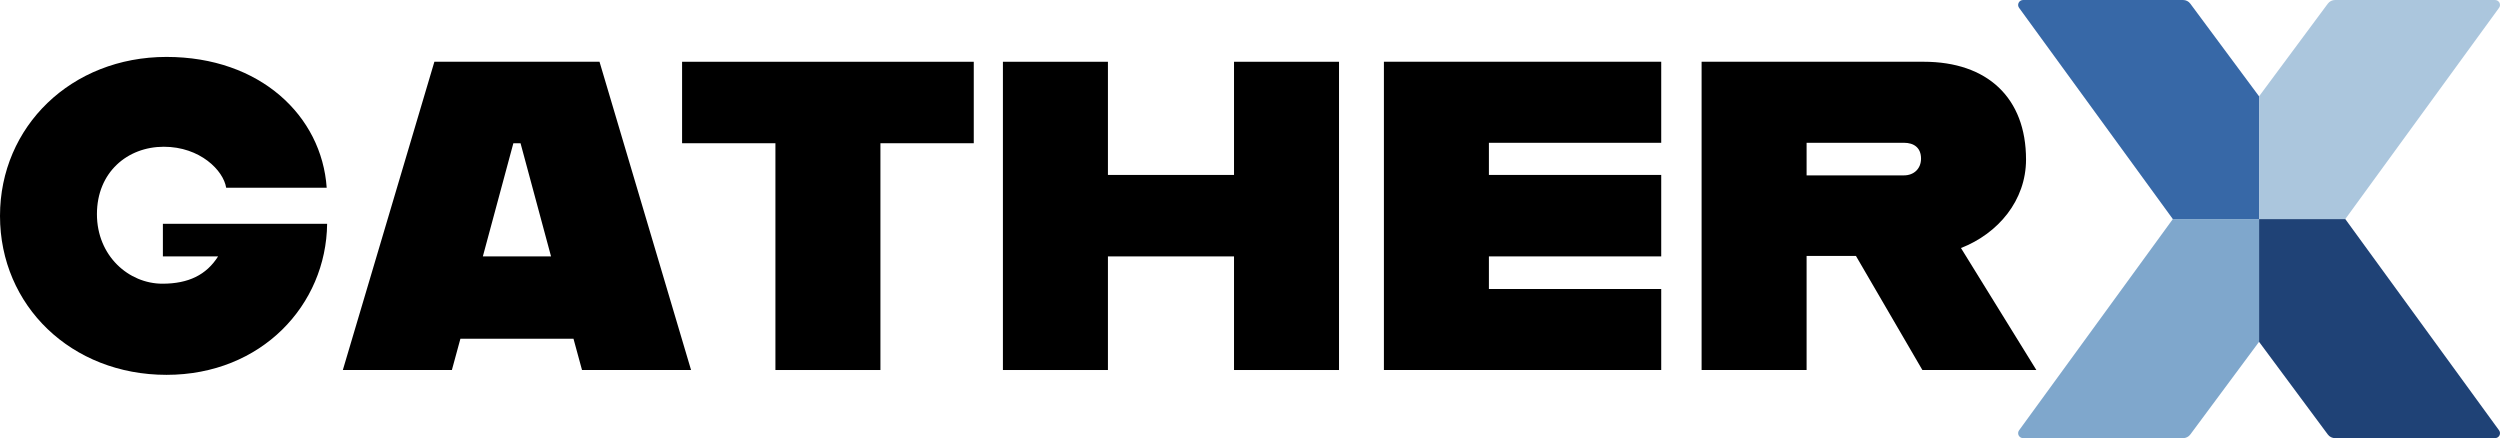 <svg width="194" height="34" viewBox="0 0 194 34" fill="none" xmlns="http://www.w3.org/2000/svg">
<g clip-path="url(#clip0)">
<path d="M0 16.753C0 9.816 5.537 4.417 12.919 4.417C20.197 4.417 24.967 8.996 25.351 14.566H17.55C17.341 13.233 15.531 11.388 12.71 11.388C9.889 11.388 7.522 13.369 7.522 16.616C7.522 19.862 9.994 22.015 12.606 22.015C14.625 22.015 16.018 21.331 16.924 19.896H12.64V17.367H25.385C25.316 23.655 20.301 29.088 12.919 29.088C5.537 29.088 0 23.724 0 16.753Z" fill="black"/>
<path d="M44.503 26.287H35.727L35.066 28.713H26.604L33.708 4.793H46.522L53.626 28.713H45.164L44.503 26.287ZM42.761 19.897L40.394 11.115H39.837L37.469 19.897H42.761Z" fill="black"/>
<path d="M60.173 11.115H52.93V4.793H75.564V11.115H68.321V28.713H60.173V11.115Z" fill="black"/>
<path d="M103.908 4.793V28.713H95.76V19.897H85.975V28.713H77.826V4.793H85.975V13.575H95.76V4.793H103.908Z" fill="black"/>
<path d="M115.539 11.081V13.575H128.911V19.897H115.539V22.425H128.911V28.712H107.391V4.792H128.911V11.08L115.539 11.081Z" fill="black"/>
<path d="M144.022 19.862H140.192V28.712H132.044V4.792H149.281C154.225 4.792 157.22 7.594 157.22 12.378C157.22 15.556 155.061 18.119 152.171 19.247L158.021 28.712H149.176L144.022 19.862ZM140.192 13.609H147.748C148.514 13.609 149.072 13.096 149.072 12.31C149.072 11.456 148.514 11.08 147.748 11.08H140.192V13.609Z" fill="black"/>
<path d="M175.303 17V7.475L169.968 0.284C169.904 0.195 169.818 0.124 169.72 0.074C169.621 0.025 169.512 -0 169.401 5.36209e-06H156.996C156.925 0 156.854 0.02 156.793 0.056C156.732 0.093 156.682 0.145 156.65 0.208C156.617 0.271 156.602 0.341 156.607 0.411C156.612 0.481 156.637 0.548 156.679 0.606L168.612 17H175.303Z" fill="#3768A7"/>
<path d="M175.303 17V26.525L180.638 33.716C180.703 33.804 180.788 33.876 180.887 33.926C180.985 33.975 181.095 34 181.206 34H193.61C193.682 34 193.752 33.98 193.813 33.944C193.874 33.907 193.924 33.855 193.957 33.792C193.989 33.73 194.004 33.659 193.999 33.589C193.994 33.519 193.969 33.452 193.928 33.394L181.994 17H175.303Z" fill="#1F4276"/>
<path d="M175.303 17V26.525L169.968 33.716C169.904 33.804 169.818 33.876 169.72 33.926C169.621 33.975 169.512 34 169.401 34H156.996C156.925 34 156.854 33.98 156.793 33.944C156.732 33.907 156.682 33.855 156.65 33.792C156.617 33.73 156.602 33.659 156.607 33.589C156.612 33.519 156.637 33.452 156.679 33.394L168.612 17H175.303Z" fill="#7FA7CC"/>
<path d="M175.303 17V7.475L180.638 0.284C180.703 0.195 180.788 0.124 180.887 0.074C180.985 0.025 181.095 -0 181.206 5.36209e-06H193.61C193.682 0 193.752 0.02 193.813 0.056C193.874 0.093 193.924 0.145 193.957 0.208C193.989 0.271 194.004 0.341 193.999 0.411C193.994 0.481 193.969 0.548 193.928 0.606L181.994 17H175.303Z" fill="#ABC6DD"/>
</g>
<defs>
<clipPath id="clip0">
<rect width="194" height="34" fill="white"/>
</clipPath>
</defs>
</svg>
